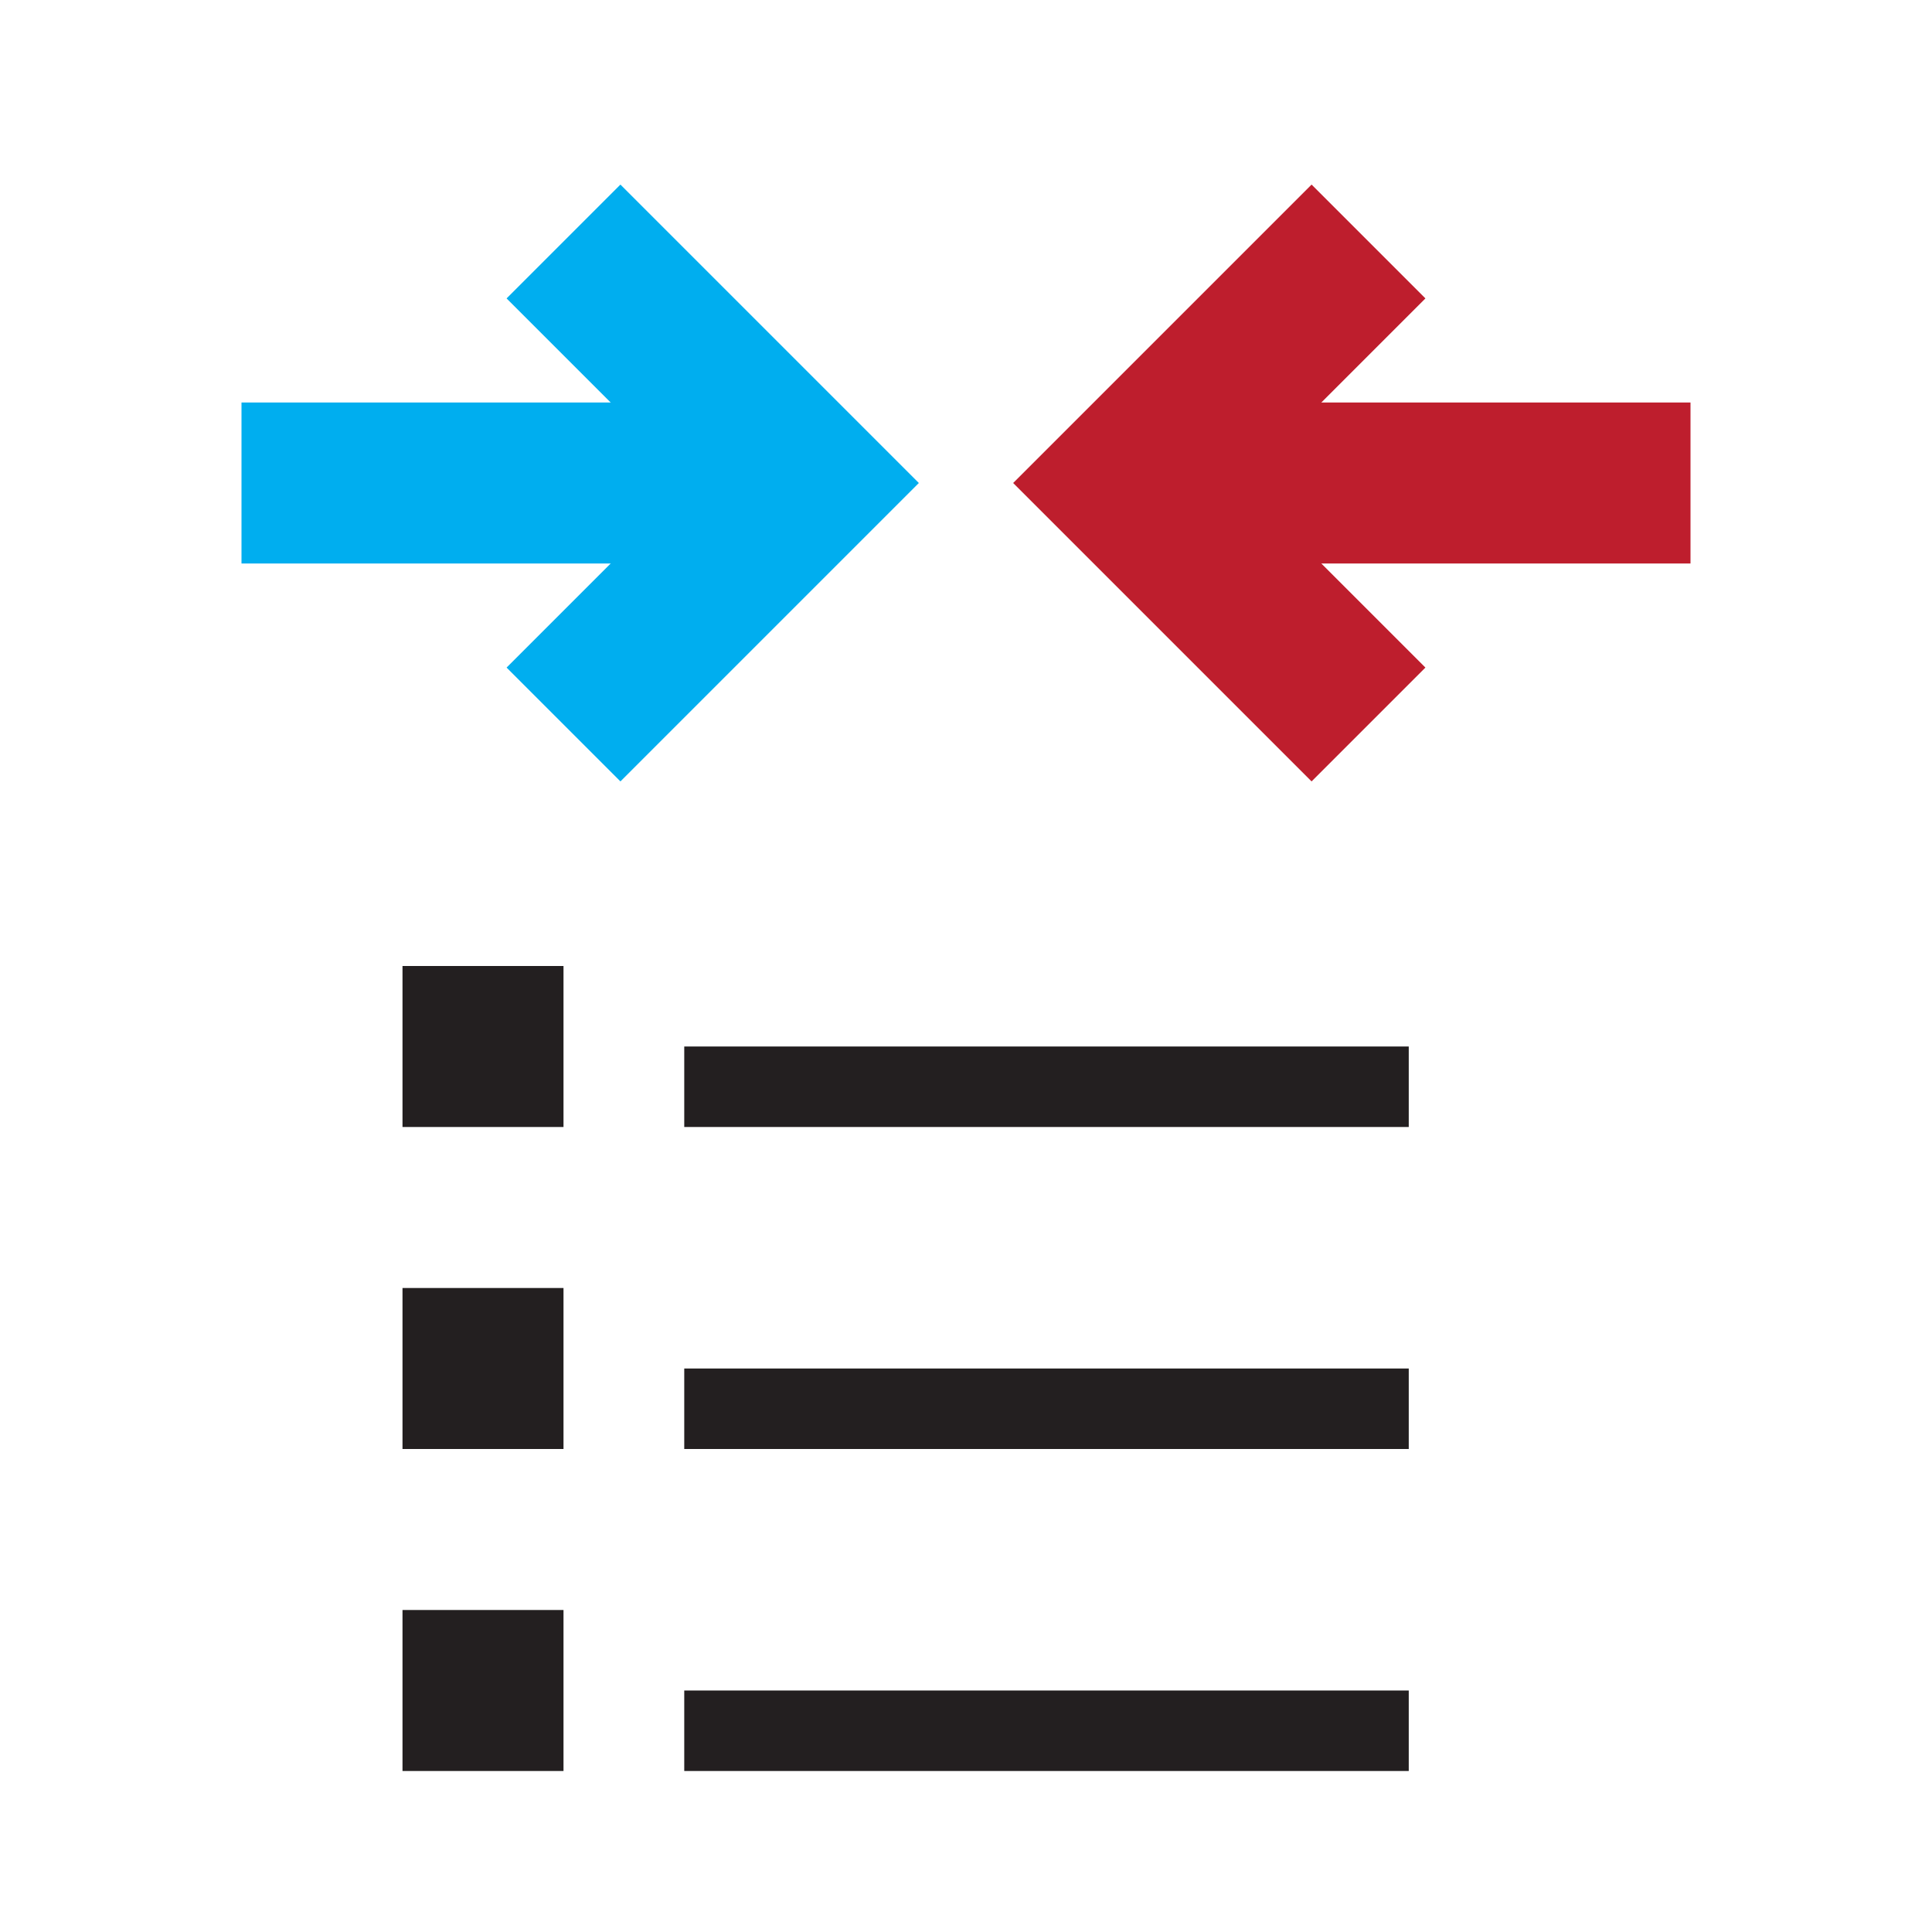 <?xml version="1.0" encoding="utf-8"?>
<!-- Generator: Adobe Illustrator 22.0.1, SVG Export Plug-In . SVG Version: 6.00 Build 0)  -->
<svg version="1.1" id="Layer_1" xmlns="http://www.w3.org/2000/svg" xmlns:xlink="http://www.w3.org/1999/xlink" x="0px" y="0px"
	 viewBox="0 0 24 24" style="enable-background:new 0 0 24 24;" xml:space="preserve">
<style type="text/css">
	.st0{fill:#231F20;}
	.st1{fill:none;stroke:#231F20;stroke-miterlimit:10;}
	.st2{fill:none;stroke:#FFFFFF;stroke-miterlimit:10;}
	.st3{fill:none;stroke:#00AEEF;stroke-width:2;stroke-miterlimit:10;}
	.st4{fill:none;stroke:#BE1E2D;stroke-width:2;stroke-miterlimit:10;}
	.st5{fill:#231F20;stroke:#231F20;stroke-miterlimit:10;}
	.st6{fill:#FFFFFF;stroke:#FFFFFF;stroke-miterlimit:10;}
	.st7{fill:none;stroke:#231F20;stroke-width:2;stroke-miterlimit:10;}
	.st8{fill:#FFFFFF;stroke:#231F20;stroke-miterlimit:10;}
	.st9{fill:none;stroke:#BE1E2D;stroke-miterlimit:10;}
	.st10{fill:none;stroke:#00AEEF;stroke-miterlimit:10;}
</style>
<line class="st3" x1="10" y1="6" x2="3" y2="6"/>
<polyline class="st3" points="7,9 10,6 7,3 "/>
<line class="st4" x1="14" y1="6" x2="21" y2="6"/>
<polyline class="st4" points="17,3 14,6 17,9 "/>
<line class="st7" x1="5" y1="13" x2="7" y2="13"/>
<line class="st7" x1="5" y1="17" x2="7" y2="17"/>
<line class="st7" x1="5" y1="21" x2="7" y2="21"/>
<line class="st1" x1="8.5" y1="13.5" x2="17.5" y2="13.5"/>
<line class="st1" x1="8.5" y1="17.5" x2="17.5" y2="17.5"/>
<line class="st1" x1="8.5" y1="21.5" x2="17.5" y2="21.5"/>
</svg>
